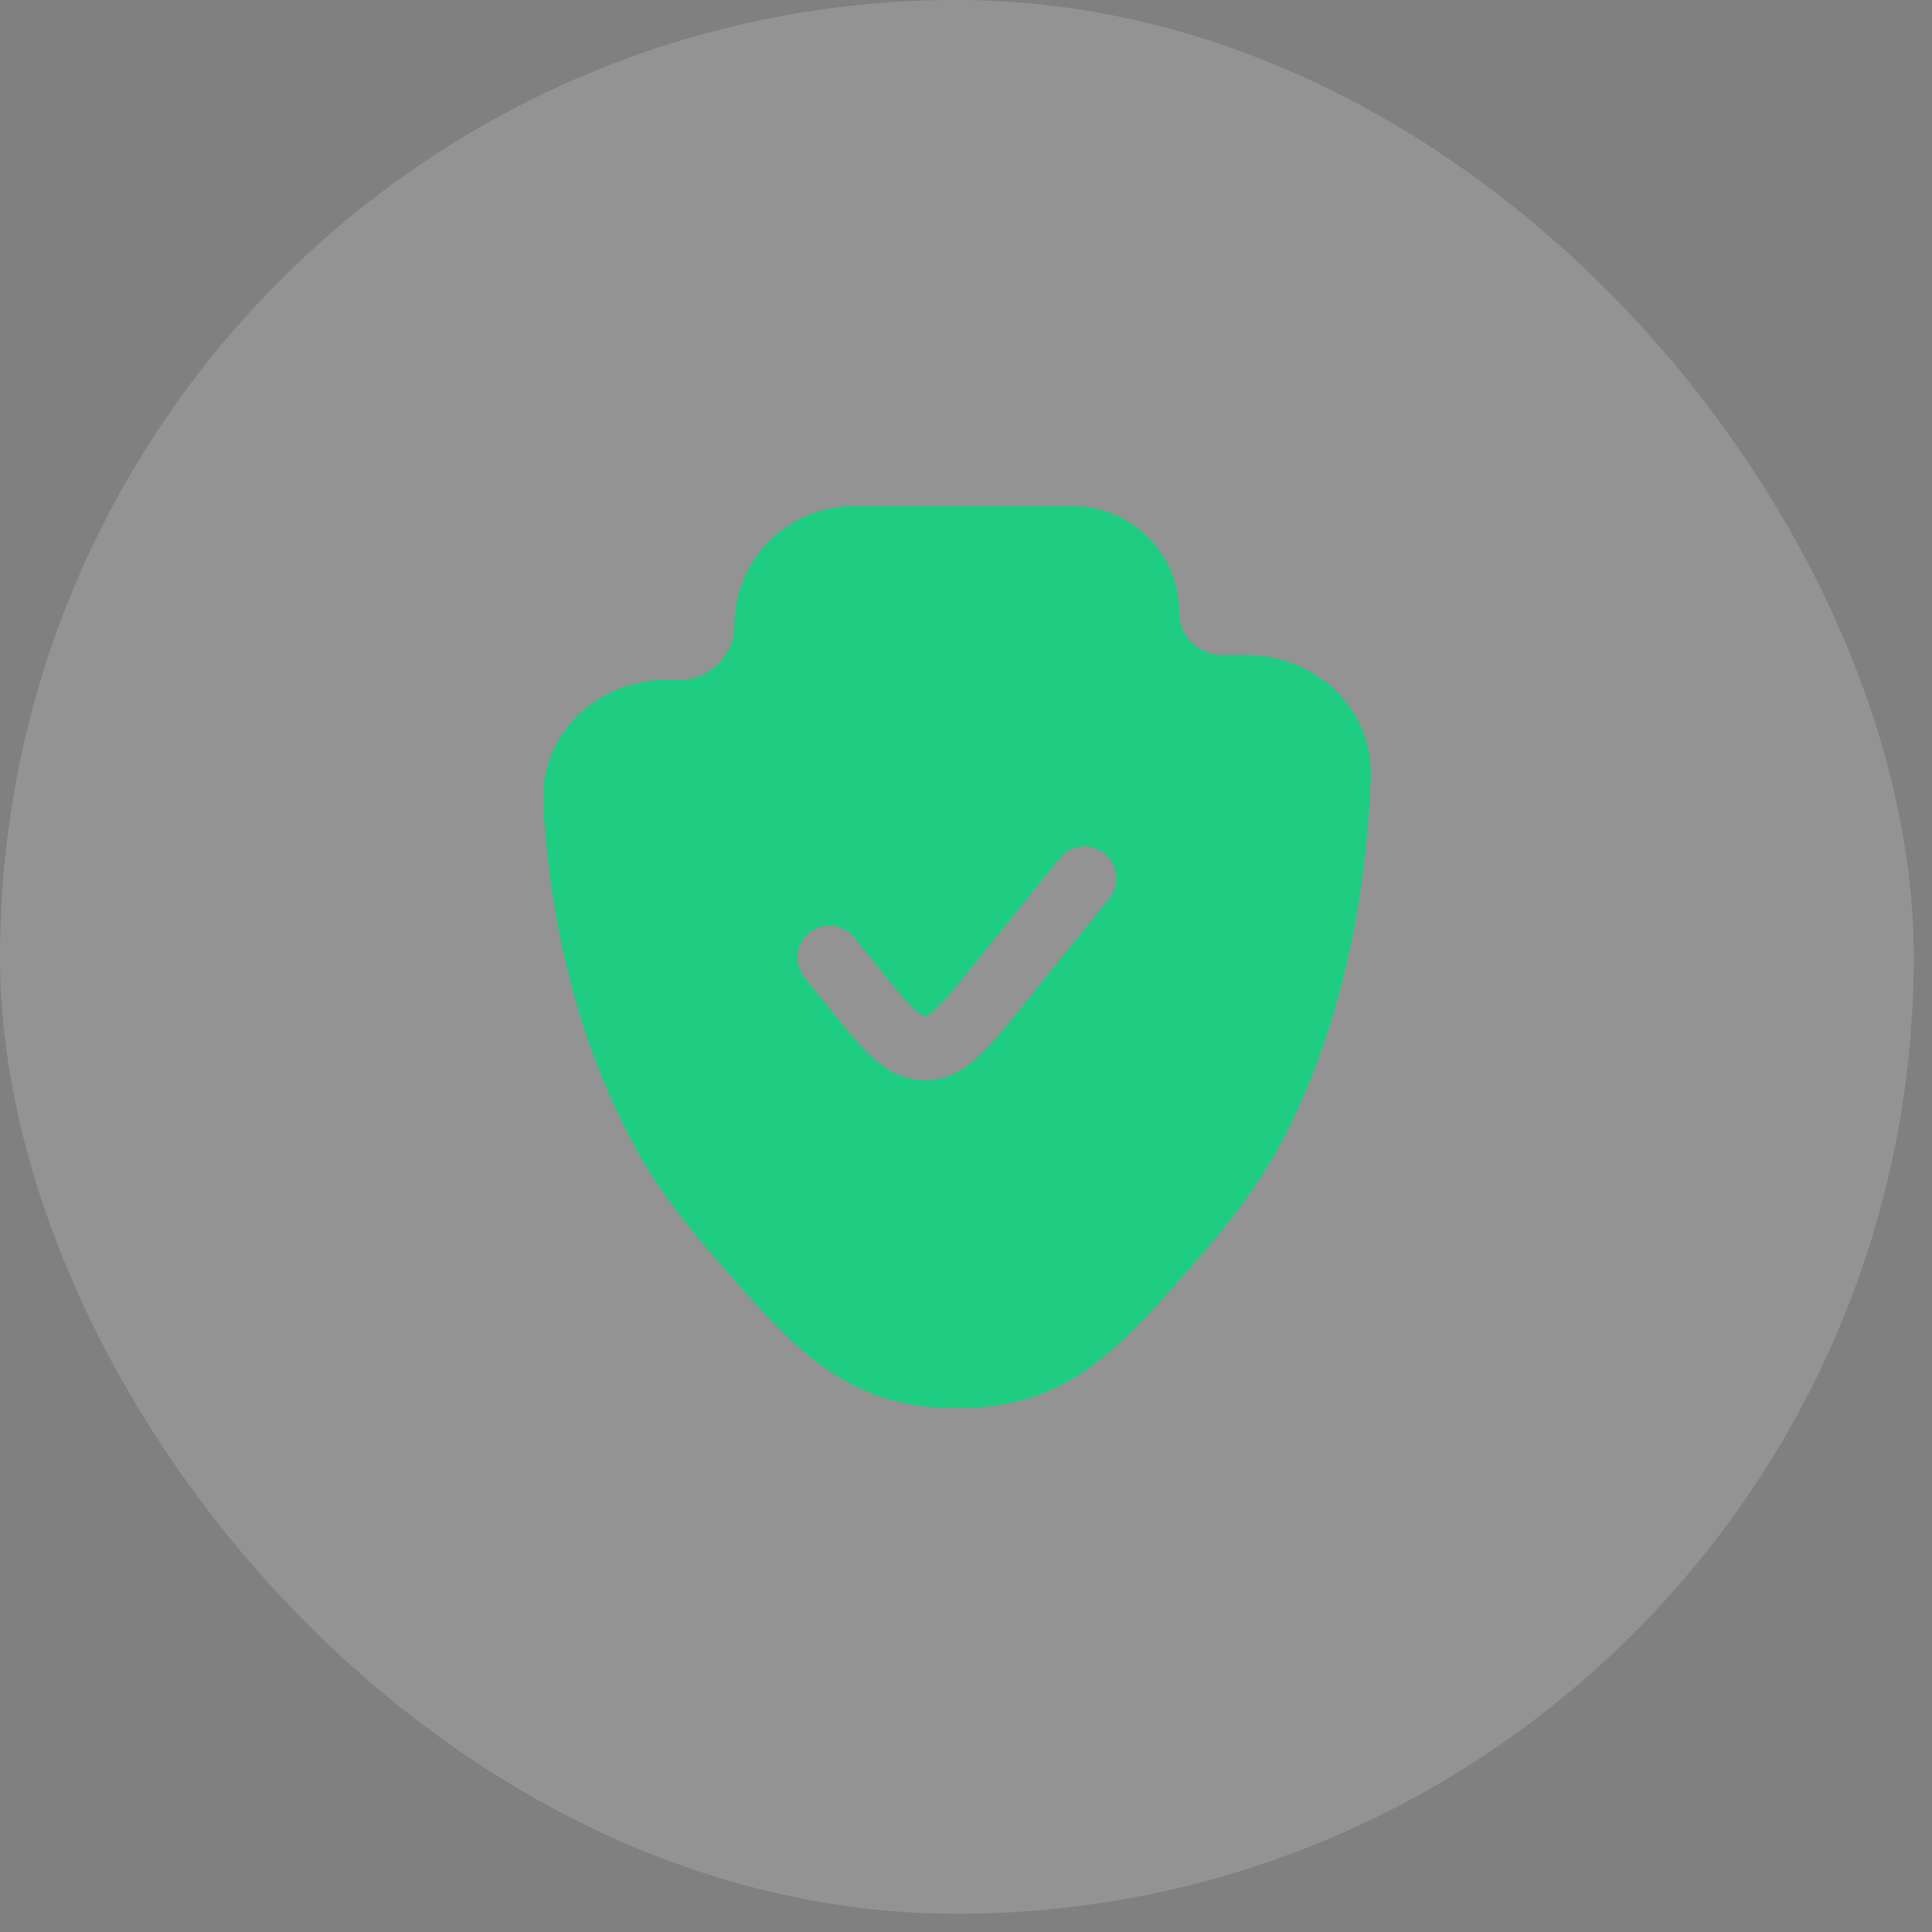 <svg width="53" height="53" viewBox="0 0 53 53" fill="none" xmlns="http://www.w3.org/2000/svg">
<rect x="0" y="0" width="53" height="53" fill="#808080" stroke="none"/>
<rect width="52.5" height="52.5" rx="26.25" fill="white" fill-opacity="0.15"/>
<path fill-rule="evenodd" clip-rule="evenodd" d="M20.145 17.136C20.145 15.337 21.603 13.879 23.402 13.879H29.429C31.04 13.879 32.346 15.185 32.346 16.796C32.346 17.44 32.868 17.962 33.512 17.962H34.2C36.049 17.962 37.675 19.397 37.6 21.364C37.503 23.885 37.013 27.929 35.05 31.508C34.517 32.478 33.806 33.431 33.038 34.319L32.98 34.386C31.874 35.664 30.952 36.729 29.961 37.455C28.895 38.236 27.758 38.625 26.245 38.625C24.733 38.625 23.595 38.236 22.529 37.455C21.538 36.729 20.616 35.664 19.511 34.386L19.453 34.319C18.684 33.431 17.973 32.478 17.441 31.508C15.54 28.044 15.019 24.388 14.901 22.041C14.801 20.065 16.439 18.643 18.278 18.643H18.638C19.47 18.643 20.145 17.968 20.145 17.136ZM30.427 24.636C30.73 24.26 30.671 23.709 30.294 23.406C29.918 23.103 29.367 23.162 29.064 23.538L26.705 26.465C26.221 27.066 25.916 27.442 25.661 27.68C25.542 27.791 25.465 27.841 25.422 27.863C25.389 27.879 25.377 27.879 25.371 27.879H25.369C25.363 27.879 25.351 27.879 25.319 27.863C25.275 27.841 25.199 27.791 25.079 27.68C24.825 27.442 24.519 27.066 24.035 26.465L23.427 25.71C23.123 25.334 22.573 25.274 22.196 25.578C21.82 25.881 21.761 26.432 22.064 26.808L22.71 27.61C23.145 28.15 23.528 28.626 23.885 28.959C24.267 29.316 24.743 29.629 25.37 29.629C25.998 29.629 26.473 29.316 26.856 28.959C27.212 28.626 27.596 28.15 28.03 27.61L30.427 24.636Z" fill="#25FFA3"/>
<path fill-rule="evenodd" clip-rule="evenodd" d="M20.145 17.136C20.145 15.337 21.603 13.879 23.402 13.879H29.429C31.04 13.879 32.346 15.185 32.346 16.796C32.346 17.44 32.868 17.962 33.512 17.962H34.2C36.049 17.962 37.675 19.397 37.6 21.364C37.503 23.885 37.013 27.929 35.05 31.508C34.517 32.478 33.806 33.431 33.038 34.319L32.98 34.386C31.874 35.664 30.952 36.729 29.961 37.455C28.895 38.236 27.758 38.625 26.245 38.625C24.733 38.625 23.595 38.236 22.529 37.455C21.538 36.729 20.616 35.664 19.511 34.386L19.453 34.319C18.684 33.431 17.973 32.478 17.441 31.508C15.54 28.044 15.019 24.388 14.901 22.041C14.801 20.065 16.439 18.643 18.278 18.643H18.638C19.47 18.643 20.145 17.968 20.145 17.136ZM30.427 24.636C30.73 24.26 30.671 23.709 30.294 23.406C29.918 23.103 29.367 23.162 29.064 23.538L26.705 26.465C26.221 27.066 25.916 27.442 25.661 27.68C25.542 27.791 25.465 27.841 25.422 27.863C25.389 27.879 25.377 27.879 25.371 27.879H25.369C25.363 27.879 25.351 27.879 25.319 27.863C25.275 27.841 25.199 27.791 25.079 27.68C24.825 27.442 24.519 27.066 24.035 26.465L23.427 25.71C23.123 25.334 22.573 25.274 22.196 25.578C21.82 25.881 21.761 26.432 22.064 26.808L22.71 27.61C23.145 28.15 23.528 28.626 23.885 28.959C24.267 29.316 24.743 29.629 25.37 29.629C25.998 29.629 26.473 29.316 26.856 28.959C27.212 28.626 27.596 28.15 28.03 27.61L30.427 24.636Z" fill="black" fill-opacity="0.2"/>
</svg>
